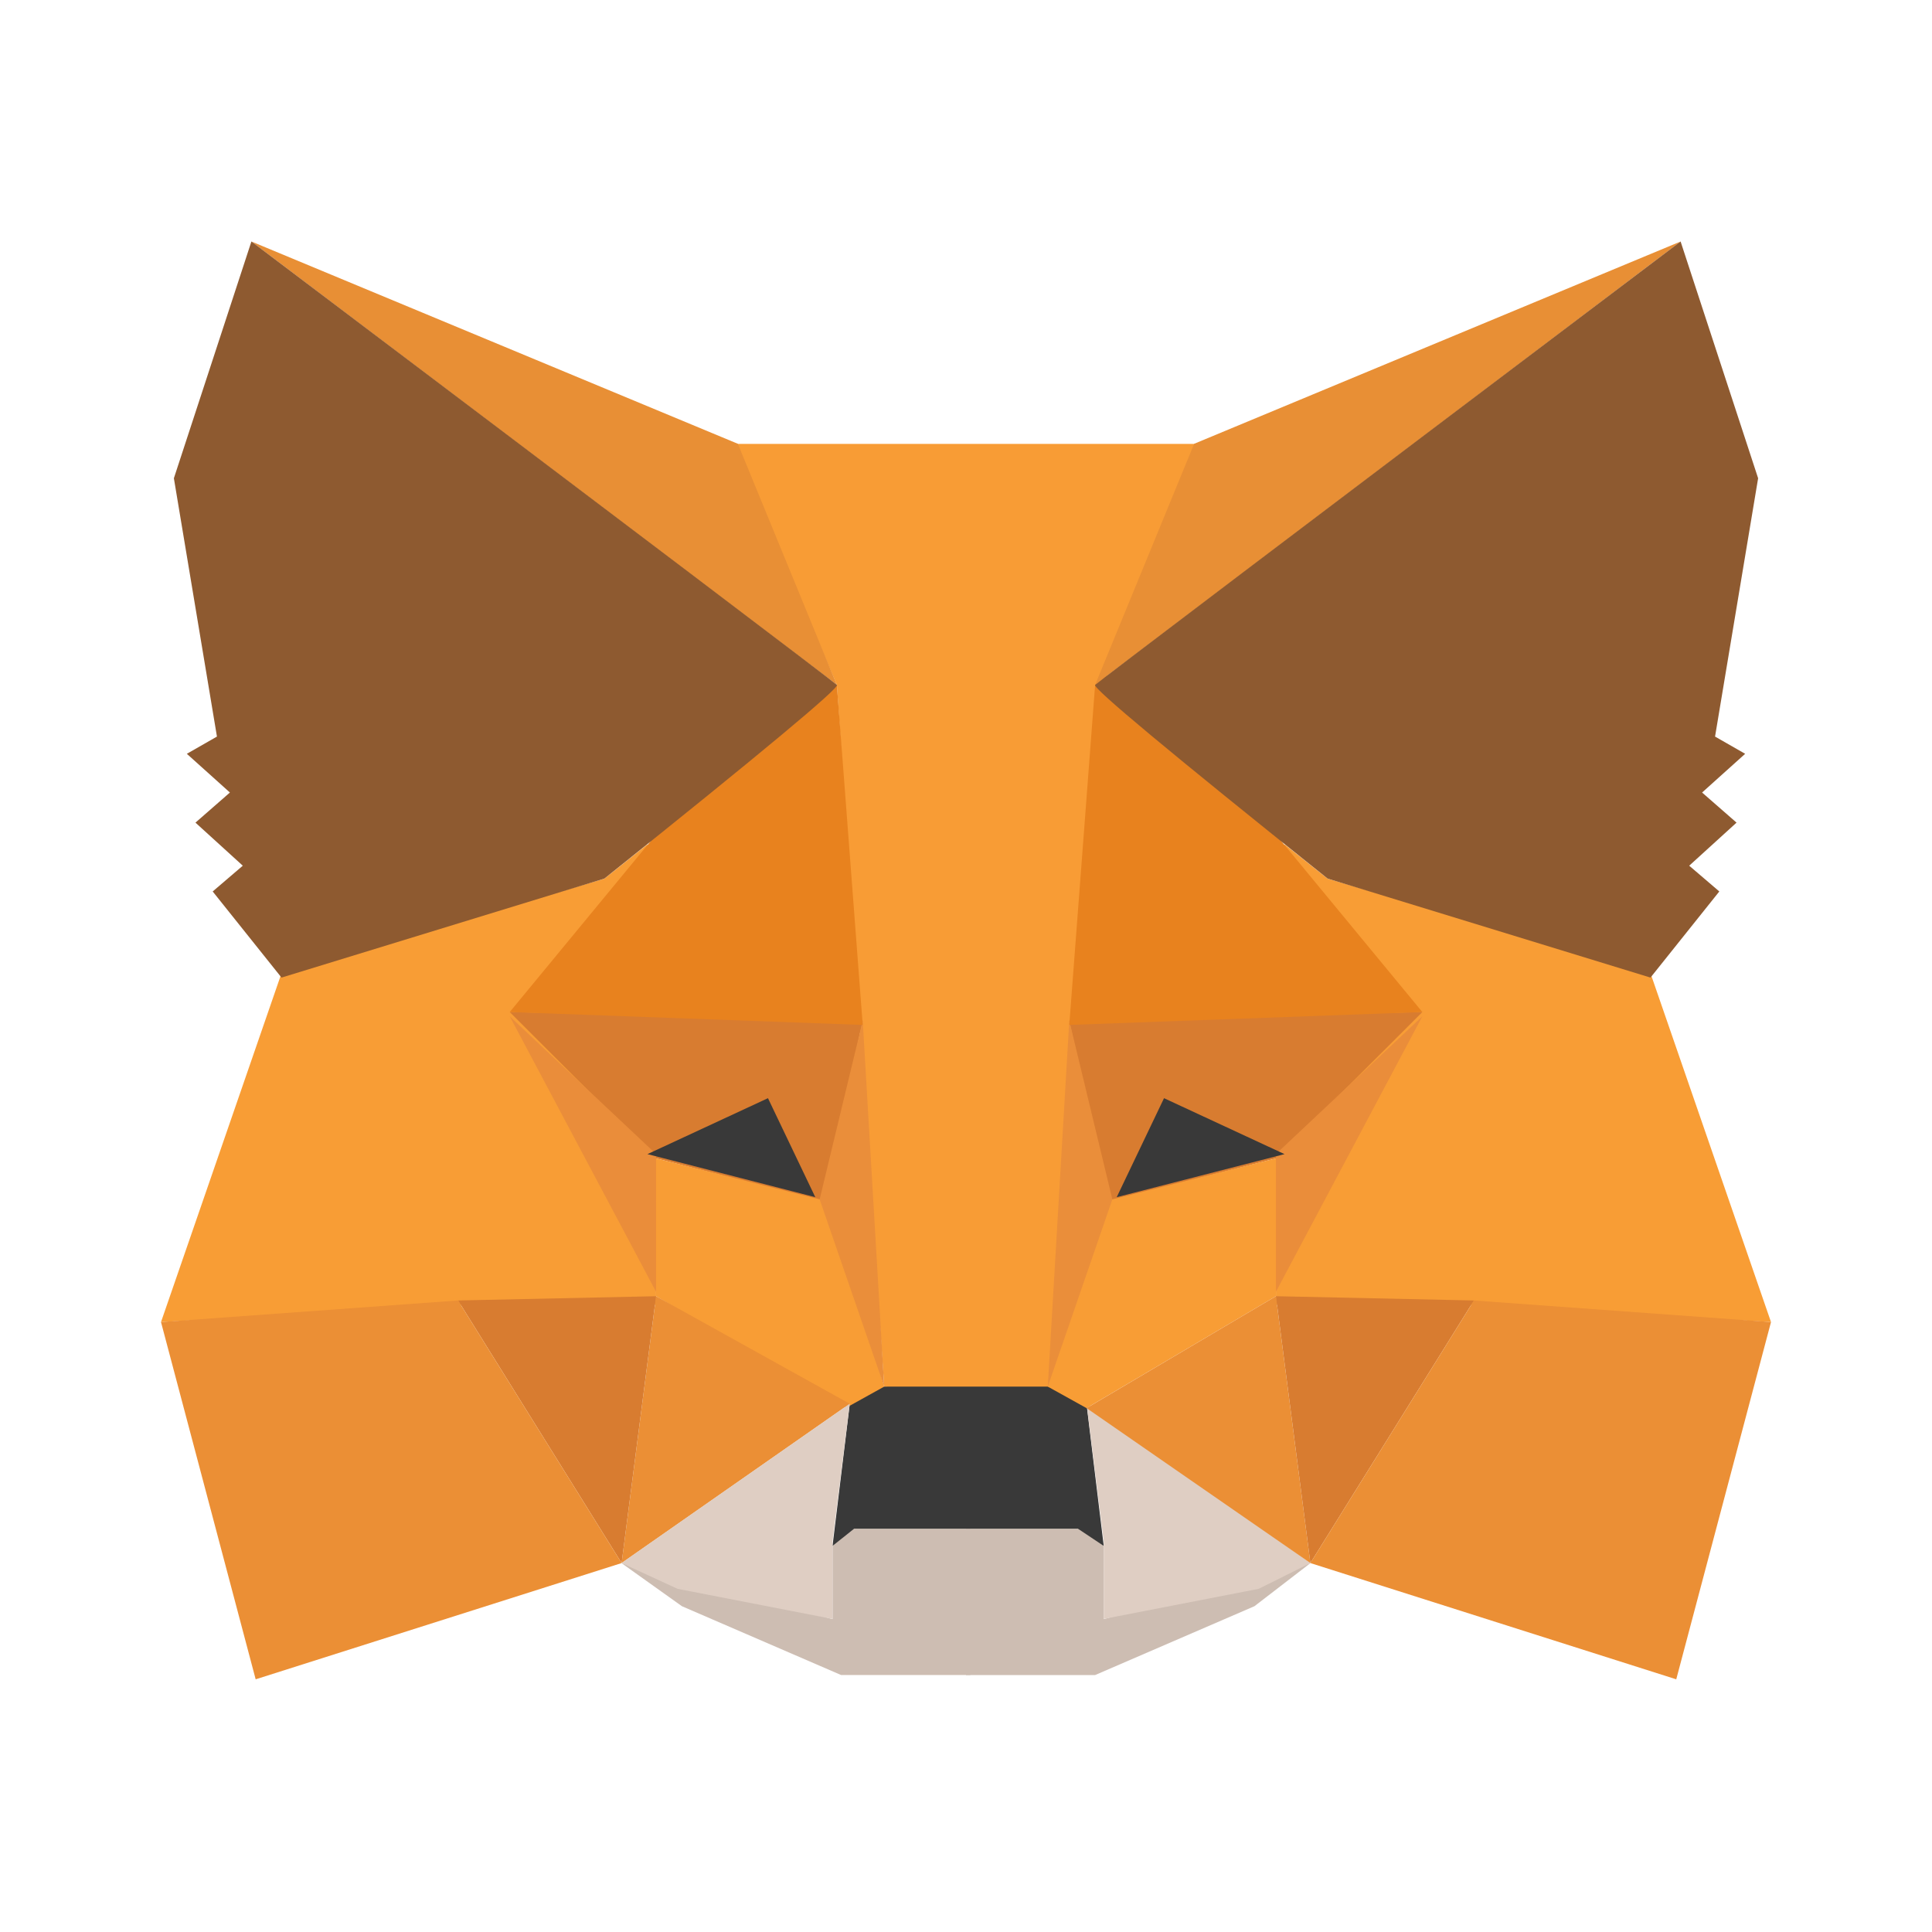 <svg width="24" height="24" viewBox="0 0 24 24" fill="none" xmlns="http://www.w3.org/2000/svg">
    <path fill-rule="evenodd" clip-rule="evenodd" d="m7.722 19.418 2.62.695v-.909l.214-.214h1.498v1.818h-1.605l-1.978-.855-.75-.535z" fill="#CDBDB2"/>
    <path fill-rule="evenodd" clip-rule="evenodd" d="m16.278 19.418-2.567.695v-.909l-.214-.214H12v1.818h1.604l1.979-.855.695-.535z" fill="#CDBDB2"/>
    <path fill-rule="evenodd" clip-rule="evenodd" d="m10.556 17.44-.214 1.764.268-.214h2.78l.321.214-.214-1.765-.428-.267-2.139.053-.374.214z" fill="#393939"/>
    <path fill-rule="evenodd" clip-rule="evenodd" d="m9.112 5.514 1.284 2.994.588 8.717h2.085l.642-8.717 1.177-2.994H9.112z" fill="#F89C35"/>
    <path fill-rule="evenodd" clip-rule="evenodd" d="M3.497 12.09 2 16.423l3.743-.214H8.15v-1.871l-.107-3.85-.535.427-4.01 1.177z" fill="#F89D35"/>
    <path fill-rule="evenodd" clip-rule="evenodd" d="m6.332 12.572 4.385.107-.482 2.246-2.085-.535-1.818-1.818z" fill="#D87C30"/>
    <path fill-rule="evenodd" clip-rule="evenodd" d="m6.332 12.625 1.818 1.711v1.711l-1.818-3.422z" fill="#EA8D3A"/>
    <path fill-rule="evenodd" clip-rule="evenodd" d="m8.15 14.39 2.139.535.695 2.3-.481.267-2.353-1.39V14.39z" fill="#F89D35"/>
    <path fill-rule="evenodd" clip-rule="evenodd" d="m8.15 16.102-.428 3.315 2.834-1.979-2.406-1.336z" fill="#EB8F35"/>
    <path fill-rule="evenodd" clip-rule="evenodd" d="m10.717 12.68.267 4.545-.802-2.326.535-2.22z" fill="#EA8E3A"/>
    <path fill-rule="evenodd" clip-rule="evenodd" d="m5.69 16.155 2.46-.053-.428 3.315-2.032-3.262z" fill="#D87C30"/>
    <path fill-rule="evenodd" clip-rule="evenodd" d="m3.176 20.861 4.546-1.444-2.032-3.262-3.69.268 1.176 4.438z" fill="#EB8F35"/>
    <path fill-rule="evenodd" clip-rule="evenodd" d="m10.396 8.508-2.3 1.925-1.764 2.139 4.385.16-.321-4.224z" fill="#E8821E"/>
    <path fill-rule="evenodd" clip-rule="evenodd" d="m7.722 19.416 2.834-1.979-.214 1.712v.962l-1.925-.374-.695-.32zM16.278 19.416l-2.78-1.979.213 1.712v.962l1.925-.374.642-.32z" fill="#DFCEC3"/>
    <path fill-rule="evenodd" clip-rule="evenodd" d="m9.54 13.642.588 1.23-2.085-.535 1.497-.695z" fill="#393939"/>
    <path fill-rule="evenodd" clip-rule="evenodd" d="m3.123 3 7.273 5.508-1.23-2.995L3.123 3z" fill="#E88F35"/>
    <path fill-rule="evenodd" clip-rule="evenodd" d="M3.123 3 2.16 5.941l.535 3.209-.374.214.535.481-.428.374.588.535-.374.32.855 1.07 4.011-1.23c1.96-1.568 2.923-2.37 2.888-2.406C10.36 8.472 7.936 6.636 3.123 3z" fill="#8E5A30"/>
    <path fill-rule="evenodd" clip-rule="evenodd" d="M20.503 12.09 22 16.423l-3.743-.214H15.85v-1.871l.107-3.85.535.427 4.01 1.177z" fill="#F89D35"/>
    <path fill-rule="evenodd" clip-rule="evenodd" d="m17.669 12.572-4.386.107.482 2.246 2.085-.535 1.819-1.818z" fill="#D87C30"/>
    <path fill-rule="evenodd" clip-rule="evenodd" d="m17.669 12.625-1.819 1.711v1.711l1.819-3.422z" fill="#EA8D3A"/>
    <path fill-rule="evenodd" clip-rule="evenodd" d="m15.85 14.39-2.139.535-.695 2.3.481.267 2.353-1.39V14.39z" fill="#F89D35"/>
    <path fill-rule="evenodd" clip-rule="evenodd" d="m15.85 16.102.428 3.315-2.78-1.925 2.352-1.39z" fill="#EB8F35"/>
    <path fill-rule="evenodd" clip-rule="evenodd" d="m13.283 12.68-.267 4.545.802-2.326-.535-2.22z" fill="#EA8E3A"/>
    <path fill-rule="evenodd" clip-rule="evenodd" d="m18.31 16.155-2.46-.053.428 3.315 2.032-3.262z" fill="#D87C30"/>
    <path fill-rule="evenodd" clip-rule="evenodd" d="m20.823 20.861-4.545-1.444 2.032-3.262 3.69.268-1.177 4.438z" fill="#EB8F35"/>
    <path fill-rule="evenodd" clip-rule="evenodd" d="m13.604 8.508 2.3 1.925 1.765 2.139-4.386.16.321-4.224z" fill="#E8821E"/>
    <path fill-rule="evenodd" clip-rule="evenodd" d="m14.46 13.642-.588 1.23 2.085-.535-1.497-.695z" fill="#393939"/>
    <path fill-rule="evenodd" clip-rule="evenodd" d="m20.877 3-7.273 5.508 1.23-2.995L20.877 3z" fill="#E88F35"/>
    <path fill-rule="evenodd" clip-rule="evenodd" d="m20.877 3 .963 2.941-.535 3.209.374.214-.535.481.428.374-.588.535.374.32-.855 1.07-4.011-1.23c-1.96-1.568-2.923-2.37-2.888-2.406.036-.036 2.46-1.872 7.273-5.508z" fill="#8E5A30"/>
</svg>
